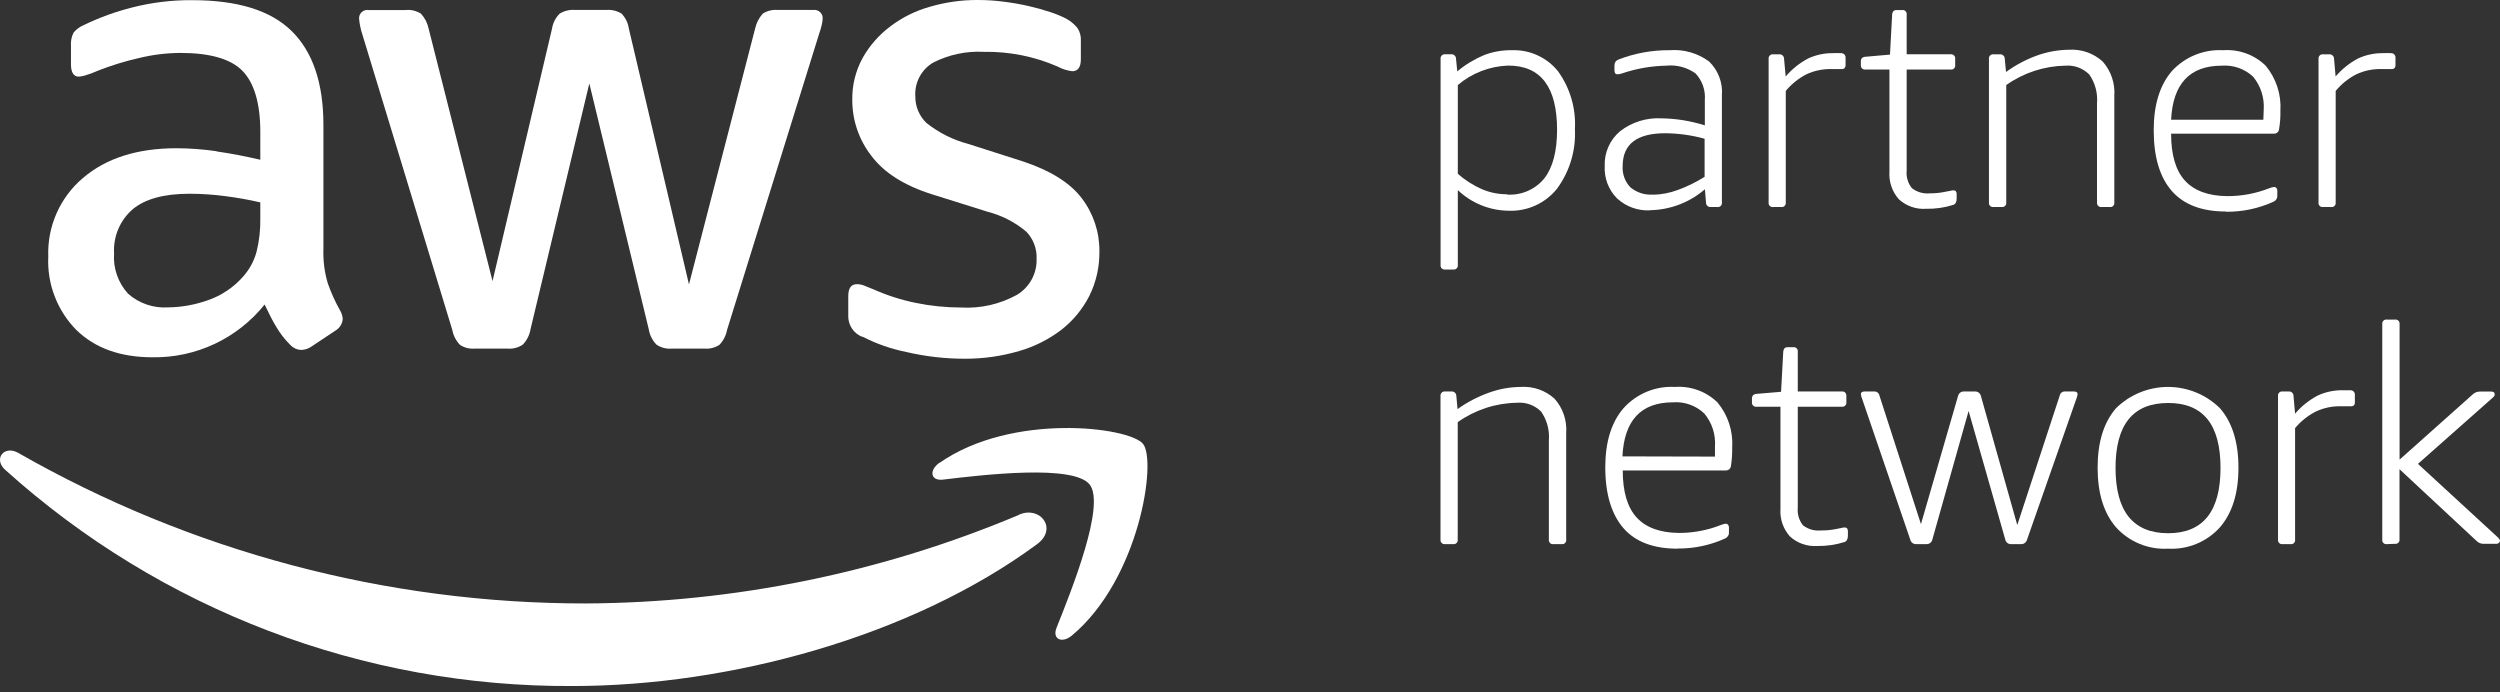 <svg width="260" height="72" viewBox="0 0 260 72" fill="none" xmlns="http://www.w3.org/2000/svg">
<rect x="0" y="0" width="260" height="72" fill="#333333" stroke="none"/>
<g clip-path="url(#clip0_4867_71871)">
<path d="M89.682 35.003C91.126 35.749 92.668 36.29 94.261 36.609C96.266 37.077 98.317 37.312 100.375 37.308C102.278 37.312 104.172 37.042 105.999 36.505C107.595 36.046 109.091 35.291 110.409 34.28C111.613 33.332 112.598 32.135 113.293 30.769C114.002 29.336 114.359 27.756 114.337 26.158C114.363 24.15 113.712 22.192 112.49 20.599C111.263 18.992 109.215 17.717 106.344 16.774L100.721 14.975C99.125 14.556 97.633 13.809 96.342 12.782C95.976 12.426 95.686 12 95.488 11.529C95.291 11.059 95.191 10.553 95.193 10.042C95.144 9.336 95.294 8.63 95.624 8.004C95.955 7.378 96.454 6.857 97.065 6.5C98.697 5.674 100.517 5.292 102.343 5.391C104.97 5.349 107.574 5.87 109.983 6.917C110.457 7.175 110.975 7.342 111.51 7.407C112.112 7.407 112.409 6.982 112.409 6.154V4.242C112.436 3.777 112.315 3.316 112.064 2.925C111.742 2.523 111.343 2.19 110.891 1.944C110.354 1.669 109.795 1.438 109.22 1.254C108.521 1.021 107.774 0.812 106.963 0.627C106.114 0.434 105.256 0.284 104.392 0.177C103.505 0.059 102.611 -0 101.717 0C100.026 -0.01 98.343 0.226 96.72 0.699C95.226 1.115 93.825 1.81 92.591 2.748C91.414 3.628 90.434 4.744 89.715 6.026C88.975 7.376 88.604 8.897 88.638 10.436C88.64 12.526 89.338 14.556 90.622 16.204C91.94 17.966 94.055 19.305 96.969 20.221L102.737 22.029C104.215 22.411 105.588 23.122 106.754 24.109C107.108 24.483 107.383 24.923 107.564 25.404C107.745 25.886 107.827 26.399 107.806 26.913C107.831 27.664 107.654 28.408 107.293 29.068C106.933 29.728 106.403 30.279 105.758 30.665C103.987 31.641 101.976 32.097 99.957 31.982C98.371 31.981 96.788 31.819 95.234 31.5C93.731 31.193 92.265 30.725 90.863 30.102L89.851 29.693C89.618 29.603 89.37 29.557 89.12 29.556C88.517 29.556 88.22 29.966 88.22 30.801V32.818C88.203 33.293 88.335 33.763 88.597 34.16C88.859 34.557 89.238 34.863 89.682 35.035" fill="white"/>
<path d="M22.549 15.731C21.158 15.527 19.753 15.422 18.347 15.418C14.282 15.418 11.042 16.448 8.627 18.511C7.447 19.51 6.51 20.763 5.885 22.177C5.26 23.591 4.964 25.128 5.02 26.673C4.952 28.078 5.176 29.483 5.678 30.798C6.18 32.113 6.949 33.309 7.936 34.313C9.88 36.209 12.52 37.157 15.857 37.157C18.091 37.192 20.303 36.716 22.325 35.765C24.347 34.814 26.124 33.413 27.522 31.669C27.939 32.553 28.325 33.324 28.735 33.999C29.129 34.67 29.607 35.288 30.157 35.839C30.306 36.007 30.487 36.142 30.69 36.237C30.893 36.333 31.114 36.386 31.338 36.393C31.712 36.38 32.074 36.26 32.382 36.048L34.88 34.385C35.094 34.262 35.274 34.09 35.407 33.883C35.54 33.676 35.621 33.441 35.644 33.196C35.629 32.878 35.535 32.569 35.371 32.296C34.86 31.388 34.43 30.436 34.085 29.452C33.746 28.303 33.594 27.107 33.635 25.909V12.991C33.635 8.637 32.527 5.384 30.334 3.231C28.14 1.077 24.71 0.017 19.954 0.017C17.868 0.004 15.79 0.258 13.768 0.772C12.046 1.204 10.372 1.81 8.771 2.58C8.339 2.752 7.955 3.028 7.655 3.383C7.437 3.812 7.342 4.293 7.381 4.773V6.709C7.381 7.512 7.655 7.97 8.185 7.97C8.397 7.956 8.607 7.918 8.811 7.858C9.286 7.72 9.751 7.548 10.201 7.344C11.598 6.795 13.035 6.355 14.499 6.026C15.896 5.687 17.328 5.512 18.765 5.504C21.826 5.504 23.979 6.123 25.192 7.344C26.405 8.565 27.072 10.686 27.072 13.698V16.614C25.497 16.245 23.979 15.956 22.517 15.747L22.549 15.731ZM27.072 22.728C27.094 23.886 26.964 25.042 26.686 26.166C26.436 27.105 25.974 27.973 25.337 28.705C24.334 29.868 23.038 30.741 21.585 31.236C20.269 31.703 18.884 31.95 17.488 31.967C16.733 32.017 15.976 31.917 15.261 31.673C14.545 31.429 13.885 31.045 13.318 30.545C12.803 29.98 12.408 29.316 12.158 28.594C11.908 27.871 11.808 27.106 11.864 26.343C11.814 25.481 11.963 24.618 12.301 23.823C12.638 23.027 13.154 22.32 13.808 21.756C15.099 20.685 17.065 20.149 19.705 20.149C20.949 20.151 22.192 20.234 23.425 20.398C24.651 20.552 25.868 20.769 27.072 21.049V22.728Z" fill="white"/>
<path d="M47.038 34.311C47.147 34.898 47.427 35.441 47.842 35.87C48.293 36.166 48.831 36.301 49.368 36.255H52.767C53.334 36.307 53.902 36.159 54.373 35.838C54.797 35.395 55.077 34.835 55.177 34.231L61.29 8.676L67.468 34.231C67.565 34.836 67.845 35.397 68.271 35.838C68.742 36.16 69.31 36.307 69.878 36.255H73.276C73.816 36.299 74.356 36.164 74.811 35.87C75.226 35.441 75.505 34.898 75.614 34.311L85.158 3.615C85.303 3.205 85.391 2.876 85.447 2.651C85.501 2.44 85.535 2.225 85.552 2.008C85.57 1.876 85.558 1.741 85.516 1.615C85.474 1.488 85.403 1.373 85.308 1.279C85.214 1.185 85.099 1.114 84.973 1.072C84.846 1.029 84.712 1.017 84.58 1.036H80.9C80.351 0.985 79.8 1.118 79.334 1.413C78.933 1.856 78.656 2.396 78.53 2.98L71.653 29.579L65.403 2.98C65.32 2.391 65.053 1.842 64.64 1.413C64.159 1.119 63.596 0.987 63.033 1.036H59.82C59.258 0.986 58.694 1.118 58.213 1.413C57.783 1.835 57.501 2.385 57.41 2.98L51.224 29.234L44.58 2.988C44.458 2.403 44.181 1.862 43.777 1.422C43.299 1.118 42.733 0.985 42.17 1.044H38.354C38.221 1.02 38.083 1.028 37.953 1.067C37.823 1.106 37.704 1.176 37.606 1.27C37.508 1.364 37.434 1.48 37.389 1.608C37.345 1.736 37.331 1.873 37.35 2.008C37.405 2.555 37.521 3.094 37.695 3.615L47.038 34.311Z" fill="white"/>
<path d="M105.977 53.544C91.713 59.552 76.403 62.683 60.925 62.759C40.21 62.775 19.851 57.371 1.87 47.085C0.392 46.282 -0.693 47.744 0.528 48.852C16.714 63.44 37.762 71.461 59.551 71.347C75.867 71.347 94.811 66.221 107.873 56.581C110.034 54.974 108.187 52.564 105.977 53.528" fill="white"/>
<path d="M97.729 48.105C96.58 48.909 96.781 50.033 98.058 49.881C102.268 49.375 111.643 48.274 113.322 50.387C115.001 52.5 111.458 61.345 109.883 65.281C109.409 66.478 110.438 66.96 111.49 66.085C118.495 60.22 120.327 47.937 118.873 46.161C117.419 44.386 105.216 42.892 97.713 48.138" fill="white"/>
<path d="M150.295 28.029C150.23 28.038 150.165 28.033 150.103 28.012C150.041 27.992 149.985 27.957 149.939 27.911C149.893 27.865 149.858 27.809 149.838 27.747C149.817 27.685 149.811 27.619 149.821 27.555V6.129C149.812 6.065 149.818 5.999 149.838 5.936C149.859 5.874 149.893 5.818 149.939 5.771C149.985 5.725 150.041 5.689 150.102 5.668C150.164 5.646 150.23 5.639 150.295 5.647H150.889C150.958 5.636 151.028 5.641 151.094 5.661C151.16 5.68 151.221 5.714 151.273 5.76C151.325 5.807 151.365 5.864 151.392 5.927C151.419 5.991 151.431 6.06 151.428 6.129L151.556 7.423C152.408 6.714 153.361 6.138 154.384 5.712C155.288 5.374 156.247 5.208 157.212 5.221C158.13 5.185 159.044 5.364 159.881 5.743C160.718 6.122 161.454 6.692 162.032 7.407C163.291 9.151 163.912 11.276 163.791 13.424C163.904 15.64 163.249 17.828 161.936 19.618C161.337 20.367 160.571 20.966 159.699 21.365C158.827 21.764 157.873 21.953 156.915 21.915C154.939 21.9 153.043 21.133 151.612 19.77V27.555C151.622 27.619 151.616 27.685 151.596 27.747C151.575 27.809 151.54 27.865 151.494 27.911C151.448 27.957 151.392 27.992 151.33 28.012C151.269 28.033 151.203 28.038 151.138 28.029H150.295ZM156.722 20.236C157.459 20.286 158.198 20.158 158.876 19.863C159.554 19.568 160.152 19.115 160.618 18.541C161.491 17.416 161.93 15.74 161.936 13.512C161.936 9.045 160.24 6.815 156.85 6.82C154.926 6.886 153.081 7.6 151.612 8.845V18.075C152.365 18.738 153.216 19.28 154.135 19.682C154.953 20.028 155.833 20.206 156.722 20.204" fill="white"/>
<path d="M171.631 21.876C171 21.909 170.369 21.817 169.774 21.603C169.179 21.389 168.633 21.058 168.168 20.63C167.733 20.191 167.394 19.665 167.174 19.087C166.955 18.508 166.858 17.89 166.891 17.272C166.861 16.584 166.991 15.899 167.27 15.269C167.548 14.639 167.969 14.082 168.498 13.641C169.721 12.695 171.244 12.222 172.788 12.307C174.32 12.329 175.842 12.576 177.303 13.039V10.387C177.342 9.886 177.276 9.381 177.109 8.907C176.941 8.432 176.676 7.998 176.331 7.632C175.452 7.006 174.376 6.72 173.302 6.829C171.735 6.858 170.183 7.129 168.699 7.632C168.544 7.689 168.381 7.721 168.217 7.728C168.008 7.728 167.903 7.592 167.903 7.319V6.829C167.896 6.691 167.929 6.554 168 6.435C168.079 6.326 168.188 6.243 168.313 6.194C170.006 5.537 171.808 5.207 173.623 5.222C175.09 5.104 176.55 5.517 177.737 6.387C178.208 6.84 178.573 7.392 178.805 8.003C179.037 8.614 179.131 9.27 179.078 9.922V21.056C179.088 21.121 179.082 21.186 179.061 21.248C179.041 21.31 179.006 21.366 178.96 21.412C178.914 21.458 178.858 21.493 178.796 21.513C178.734 21.534 178.669 21.54 178.604 21.53H177.937C177.871 21.538 177.804 21.532 177.741 21.512C177.677 21.491 177.619 21.457 177.57 21.412C177.521 21.367 177.483 21.312 177.457 21.25C177.432 21.189 177.42 21.123 177.423 21.056L177.311 19.682C175.73 21.049 173.72 21.819 171.631 21.86V21.876ZM171.88 20.253C172.767 20.238 173.644 20.073 174.475 19.763C175.456 19.407 176.396 18.946 177.279 18.389V14.428C175.944 14.06 174.566 13.868 173.181 13.858C170.236 13.858 168.76 14.993 168.755 17.264C168.729 17.669 168.787 18.075 168.925 18.457C169.063 18.838 169.279 19.187 169.558 19.482C170.211 20.025 171.049 20.296 171.896 20.237" fill="white"/>
<path d="M184.41 21.531C184.346 21.54 184.28 21.534 184.218 21.514C184.156 21.493 184.1 21.459 184.054 21.413C184.008 21.367 183.973 21.311 183.953 21.249C183.932 21.187 183.927 21.121 183.936 21.057V6.13C183.927 6.066 183.933 6 183.953 5.937C183.974 5.875 184.008 5.819 184.054 5.772C184.1 5.726 184.156 5.69 184.218 5.669C184.279 5.647 184.345 5.64 184.41 5.648H185.013C185.08 5.639 185.149 5.644 185.215 5.664C185.28 5.685 185.34 5.719 185.391 5.765C185.441 5.811 185.481 5.867 185.507 5.931C185.534 5.994 185.546 6.062 185.543 6.13L185.711 7.954C186.367 7.184 187.163 6.546 188.057 6.074C188.874 5.701 189.763 5.515 190.66 5.528C190.928 5.514 191.196 5.514 191.464 5.528C191.53 5.524 191.596 5.534 191.657 5.559C191.719 5.583 191.774 5.621 191.82 5.669C191.865 5.718 191.899 5.775 191.919 5.838C191.94 5.901 191.946 5.968 191.938 6.034V6.837C191.935 6.924 191.901 7.007 191.841 7.07C191.81 7.106 191.772 7.135 191.729 7.154C191.686 7.174 191.639 7.183 191.592 7.183H191.118H190.451C189.565 7.165 188.686 7.349 187.881 7.721C187.05 8.147 186.315 8.737 185.72 9.456V21.057C185.729 21.121 185.723 21.187 185.703 21.249C185.682 21.311 185.648 21.367 185.602 21.413C185.556 21.459 185.499 21.493 185.438 21.514C185.376 21.534 185.31 21.54 185.246 21.531H184.41Z" fill="white"/>
<path d="M200.318 21.715C199.803 21.75 199.286 21.681 198.799 21.511C198.312 21.341 197.864 21.074 197.482 20.726C197.134 20.334 196.868 19.876 196.7 19.379C196.531 18.883 196.464 18.357 196.502 17.834V7.23H194.004C193.939 7.239 193.874 7.234 193.812 7.213C193.75 7.193 193.694 7.158 193.648 7.112C193.602 7.066 193.567 7.01 193.547 6.948C193.526 6.886 193.52 6.82 193.53 6.756V6.443C193.517 6.31 193.548 6.178 193.618 6.065C193.669 6.014 193.729 5.973 193.795 5.946C193.861 5.918 193.932 5.904 194.004 5.904L196.558 5.679L196.783 1.518C196.786 1.385 196.834 1.258 196.92 1.156C196.965 1.117 197.017 1.086 197.073 1.067C197.13 1.048 197.19 1.04 197.249 1.044H197.82C197.884 1.035 197.95 1.04 198.012 1.061C198.074 1.081 198.13 1.116 198.176 1.162C198.222 1.208 198.257 1.264 198.277 1.326C198.297 1.388 198.303 1.454 198.294 1.518V5.647H202.873C202.937 5.639 203.002 5.646 203.062 5.667C203.123 5.688 203.178 5.723 203.223 5.769C203.268 5.815 203.302 5.87 203.322 5.931C203.342 5.993 203.348 6.058 203.339 6.121V6.756C203.35 6.82 203.345 6.886 203.326 6.947C203.307 7.009 203.273 7.066 203.227 7.112C203.182 7.158 203.126 7.193 203.064 7.214C203.003 7.234 202.937 7.24 202.873 7.23H198.294V17.746C198.228 18.402 198.424 19.058 198.84 19.57C199.365 19.978 200.026 20.171 200.688 20.108C201.228 20.113 201.766 20.059 202.295 19.947L202.849 19.843C202.945 19.812 203.045 19.796 203.146 19.794C203.379 19.794 203.492 19.923 203.492 20.172V20.646C203.492 21 203.379 21.224 203.146 21.305C202.227 21.597 201.266 21.735 200.302 21.715" fill="white"/>
<path d="M207.324 21.53C207.26 21.54 207.194 21.534 207.132 21.514C207.07 21.493 207.014 21.459 206.968 21.413C206.922 21.366 206.887 21.31 206.867 21.248C206.846 21.187 206.841 21.121 206.85 21.056V6.13C206.841 6.065 206.847 5.999 206.867 5.937C206.888 5.875 206.922 5.819 206.968 5.772C207.014 5.725 207.07 5.69 207.132 5.668C207.193 5.647 207.259 5.64 207.324 5.648H207.959C208.027 5.639 208.096 5.644 208.162 5.664C208.228 5.684 208.288 5.719 208.339 5.764C208.391 5.81 208.431 5.867 208.458 5.93C208.486 5.993 208.499 6.061 208.497 6.13L208.626 7.488C209.611 6.769 210.693 6.193 211.839 5.776C212.904 5.392 214.025 5.188 215.157 5.174C215.795 5.131 216.436 5.217 217.041 5.426C217.645 5.636 218.201 5.966 218.676 6.395C219.107 6.881 219.437 7.448 219.645 8.064C219.853 8.679 219.936 9.33 219.889 9.978V21.056C219.898 21.121 219.892 21.187 219.872 21.248C219.851 21.31 219.817 21.366 219.771 21.413C219.725 21.459 219.669 21.493 219.607 21.514C219.545 21.534 219.479 21.54 219.415 21.53H218.571C218.506 21.54 218.441 21.534 218.378 21.513C218.316 21.493 218.26 21.458 218.213 21.412C218.167 21.367 218.131 21.311 218.11 21.249C218.088 21.187 218.081 21.121 218.089 21.056V10.733C218.177 9.676 217.893 8.622 217.286 7.753C216.965 7.428 216.578 7.178 216.15 7.018C215.723 6.859 215.266 6.794 214.811 6.829C212.601 6.865 210.453 7.567 208.65 8.845V21.056C208.659 21.12 208.653 21.185 208.633 21.246C208.613 21.307 208.579 21.363 208.534 21.409C208.489 21.455 208.434 21.489 208.373 21.511C208.312 21.532 208.248 21.538 208.184 21.53H207.324Z" fill="white"/>
<path d="M231.506 21.997C228.999 21.997 227.125 21.29 225.882 19.876C224.621 18.446 223.986 16.341 223.986 13.546C223.986 10.895 224.621 8.838 225.89 7.376C226.565 6.645 227.394 6.073 228.316 5.701C229.238 5.329 230.232 5.165 231.225 5.223C232.03 5.166 232.839 5.279 233.597 5.556C234.356 5.833 235.048 6.267 235.627 6.83C236.72 8.142 237.269 9.824 237.161 11.529C237.177 12.164 237.131 12.799 237.025 13.425C237.017 13.558 236.956 13.682 236.857 13.771C236.758 13.86 236.628 13.906 236.495 13.899H225.794C225.794 16.111 226.276 17.742 227.24 18.792C228.204 19.841 229.669 20.377 231.634 20.398C233.113 20.403 234.579 20.131 235.956 19.595C236.138 19.515 236.33 19.464 236.527 19.442C236.569 19.442 236.61 19.451 236.647 19.469C236.685 19.488 236.718 19.514 236.744 19.547C236.809 19.623 236.843 19.72 236.84 19.82V20.294C236.857 20.426 236.833 20.56 236.771 20.678C236.709 20.795 236.613 20.891 236.495 20.953C234.932 21.676 233.228 22.041 231.506 22.021V21.997ZM235.386 12.453C235.386 12.164 235.426 11.81 235.426 11.417C235.513 10.168 235.116 8.934 234.318 7.97C233.883 7.566 233.37 7.256 232.81 7.06C232.25 6.864 231.656 6.785 231.064 6.83C227.738 6.83 225.981 8.704 225.794 12.453H235.386Z" fill="white"/>
<path d="M241.601 21.531C241.537 21.54 241.471 21.534 241.409 21.514C241.348 21.493 241.291 21.459 241.245 21.413C241.199 21.367 241.165 21.311 241.144 21.249C241.124 21.187 241.118 21.121 241.127 21.057V6.13C241.118 6.066 241.124 6 241.145 5.937C241.165 5.875 241.2 5.819 241.246 5.772C241.291 5.726 241.347 5.69 241.409 5.669C241.471 5.647 241.537 5.64 241.601 5.648H242.204C242.272 5.639 242.341 5.644 242.407 5.665C242.473 5.685 242.533 5.719 242.585 5.765C242.636 5.811 242.676 5.867 242.704 5.93C242.731 5.993 242.744 6.062 242.742 6.13L242.903 7.954C243.558 7.184 244.354 6.546 245.249 6.074C246.065 5.701 246.954 5.515 247.852 5.528C248.119 5.514 248.387 5.514 248.655 5.528C248.721 5.524 248.787 5.534 248.849 5.559C248.91 5.583 248.966 5.621 249.011 5.669C249.056 5.718 249.09 5.775 249.111 5.838C249.131 5.901 249.137 5.968 249.129 6.034V6.837C249.127 6.924 249.092 7.007 249.033 7.07C249.003 7.107 248.965 7.136 248.921 7.156C248.878 7.175 248.831 7.185 248.784 7.183H248.31H247.651C246.761 7.164 245.879 7.348 245.072 7.721C244.24 8.145 243.504 8.735 242.911 9.456V21.057C242.92 21.121 242.915 21.187 242.894 21.249C242.874 21.311 242.839 21.367 242.793 21.413C242.747 21.459 242.691 21.493 242.629 21.514C242.567 21.534 242.501 21.54 242.437 21.531H241.601Z" fill="white"/>
<path d="M150.294 56.588C150.229 56.597 150.163 56.592 150.101 56.571C150.039 56.551 149.982 56.516 149.936 56.47C149.889 56.425 149.854 56.368 149.832 56.307C149.811 56.245 149.804 56.179 149.812 56.114V41.188C149.804 41.123 149.811 41.057 149.832 40.995C149.854 40.934 149.889 40.878 149.936 40.832C149.982 40.786 150.039 40.752 150.101 40.731C150.163 40.711 150.229 40.705 150.294 40.714H150.929C150.996 40.705 151.064 40.71 151.129 40.73C151.193 40.749 151.253 40.783 151.303 40.828C151.354 40.873 151.394 40.929 151.421 40.991C151.448 41.053 151.461 41.12 151.459 41.188L151.587 42.545C152.587 41.828 153.682 41.255 154.841 40.842C155.902 40.454 157.021 40.25 158.151 40.24C158.789 40.197 159.43 40.282 160.034 40.492C160.639 40.702 161.195 41.032 161.669 41.461C162.103 41.946 162.434 42.513 162.642 43.129C162.851 43.744 162.932 44.396 162.883 45.044V56.114C162.893 56.178 162.889 56.244 162.87 56.306C162.85 56.368 162.816 56.424 162.771 56.471C162.725 56.517 162.67 56.552 162.608 56.572C162.546 56.593 162.481 56.598 162.417 56.588H161.565C161.5 56.599 161.433 56.594 161.37 56.575C161.308 56.555 161.25 56.52 161.203 56.474C161.156 56.428 161.121 56.371 161.1 56.309C161.079 56.246 161.073 56.179 161.083 56.114V45.799C161.169 44.74 160.886 43.684 160.28 42.811C159.953 42.481 159.558 42.227 159.122 42.067C158.686 41.907 158.22 41.846 157.757 41.887C155.549 41.922 153.404 42.625 151.603 43.903V56.114C151.613 56.179 151.607 56.245 151.587 56.306C151.566 56.368 151.531 56.424 151.485 56.47C151.439 56.516 151.383 56.551 151.321 56.572C151.26 56.592 151.194 56.598 151.129 56.588H150.294Z" fill="white"/>
<path d="M174.469 57.063C171.97 57.063 170.082 56.356 168.845 54.934C167.608 53.513 166.949 51.408 166.949 48.604C166.949 45.953 167.592 43.896 168.861 42.434C169.533 41.693 170.362 41.111 171.288 40.731C172.214 40.352 173.213 40.184 174.212 40.241C175.017 40.185 175.825 40.299 176.584 40.576C177.342 40.852 178.034 41.286 178.614 41.848C179.711 43.162 180.26 44.847 180.148 46.555C180.161 47.19 180.118 47.824 180.02 48.451C180.008 48.584 179.945 48.707 179.845 48.795C179.745 48.883 179.615 48.93 179.482 48.925H168.765C168.765 51.137 169.247 52.768 170.211 53.818C171.175 54.867 172.637 55.403 174.597 55.425C176.075 55.429 177.542 55.157 178.919 54.621C179.101 54.54 179.293 54.486 179.49 54.461C179.533 54.462 179.576 54.472 179.615 54.492C179.653 54.511 179.688 54.539 179.715 54.573C179.776 54.648 179.81 54.741 179.811 54.838V55.312C179.827 55.446 179.802 55.582 179.739 55.701C179.676 55.82 179.578 55.917 179.458 55.979C177.894 56.699 176.19 57.064 174.469 57.047V57.063ZM178.357 47.487C178.357 47.19 178.357 46.845 178.357 46.443C178.447 45.196 178.05 43.964 177.248 43.005C176.817 42.595 176.305 42.279 175.744 42.079C175.184 41.878 174.588 41.797 173.995 41.84C170.669 41.84 168.915 43.714 168.733 47.463L178.357 47.487Z" fill="white"/>
<path d="M188.992 56.782C188.475 56.817 187.957 56.747 187.468 56.576C186.979 56.404 186.53 56.136 186.148 55.786C185.8 55.395 185.534 54.938 185.366 54.443C185.198 53.947 185.13 53.423 185.168 52.902V42.297H182.678C182.613 42.307 182.547 42.301 182.486 42.281C182.424 42.26 182.368 42.225 182.322 42.179C182.276 42.133 182.241 42.077 182.22 42.015C182.2 41.953 182.194 41.888 182.204 41.823V41.502C182.19 41.369 182.225 41.235 182.3 41.124C182.401 41.024 182.536 40.967 182.678 40.964L185.232 40.747L185.457 36.577C185.464 36.445 185.511 36.319 185.594 36.216C185.64 36.177 185.694 36.148 185.752 36.13C185.81 36.112 185.871 36.105 185.931 36.111H186.494C186.558 36.1 186.623 36.105 186.685 36.124C186.747 36.144 186.804 36.178 186.85 36.223C186.896 36.269 186.931 36.324 186.951 36.386C186.972 36.447 186.977 36.513 186.968 36.577V40.715H191.547C191.611 40.705 191.677 40.711 191.739 40.731C191.801 40.752 191.857 40.786 191.903 40.833C191.949 40.879 191.984 40.935 192.004 40.997C192.024 41.058 192.03 41.124 192.021 41.189V41.823C192.03 41.888 192.024 41.953 192.004 42.015C191.984 42.077 191.949 42.133 191.903 42.179C191.857 42.225 191.801 42.26 191.739 42.281C191.677 42.301 191.611 42.307 191.547 42.297H186.968V52.813C186.905 53.469 187.101 54.124 187.514 54.637C188.042 55.043 188.706 55.233 189.37 55.167C189.909 55.175 190.448 55.124 190.976 55.014L191.531 54.902C191.628 54.876 191.727 54.859 191.828 54.854C192.061 54.854 192.181 54.982 192.181 55.239V55.705C192.181 56.067 192.061 56.292 191.828 56.372C190.911 56.66 189.953 56.799 188.992 56.782Z" fill="white"/>
<path d="M199.281 56.589C199.147 56.595 199.014 56.556 198.904 56.477C198.795 56.398 198.715 56.285 198.679 56.155L193.658 41.469C193.59 41.319 193.547 41.159 193.529 40.995C193.529 40.81 193.658 40.714 193.915 40.714H194.927C195.05 40.708 195.171 40.745 195.268 40.821C195.365 40.896 195.433 41.003 195.457 41.124L199.779 54.508L203.644 41.156C203.68 41.025 203.759 40.91 203.868 40.83C203.977 40.75 204.111 40.709 204.246 40.714H205.403C205.538 40.709 205.672 40.75 205.781 40.83C205.89 40.91 205.969 41.025 206.006 41.156L209.797 54.604L214.216 41.124C214.241 41.002 214.309 40.893 214.408 40.818C214.507 40.743 214.63 40.706 214.754 40.714H215.694C215.943 40.714 216.072 40.81 216.072 40.995C216.05 41.158 216.007 41.318 215.943 41.469L210.802 56.155C210.763 56.283 210.683 56.395 210.574 56.474C210.465 56.552 210.333 56.593 210.199 56.589H209.163C209.028 56.597 208.894 56.558 208.784 56.479C208.674 56.4 208.595 56.285 208.56 56.155L204.736 42.739L200.952 56.155C200.916 56.285 200.837 56.398 200.727 56.477C200.618 56.556 200.485 56.595 200.35 56.589H199.281Z" fill="white"/>
<path d="M225.479 57.062C224.47 57.118 223.46 56.949 222.525 56.565C221.589 56.181 220.752 55.594 220.072 54.845C218.787 53.359 218.152 51.294 218.152 48.643C218.152 45.992 218.787 43.927 220.072 42.449C221.513 41.034 223.452 40.241 225.471 40.241C227.49 40.241 229.429 41.034 230.87 42.449C232.155 43.927 232.798 45.984 232.798 48.643C232.798 51.302 232.155 53.359 230.87 54.845C230.194 55.593 229.358 56.181 228.426 56.565C227.493 56.948 226.486 57.118 225.479 57.062ZM225.479 55.456C229.11 55.456 230.928 53.195 230.934 48.675C230.939 44.155 229.121 41.9 225.479 41.911C221.832 41.911 220.011 44.166 220.016 48.675C220.022 53.185 221.842 55.445 225.479 55.456Z" fill="white"/>
<path d="M237.387 56.589C237.322 56.599 237.256 56.593 237.195 56.572C237.133 56.552 237.077 56.517 237.031 56.471C236.985 56.425 236.95 56.369 236.929 56.307C236.909 56.245 236.903 56.18 236.913 56.115V41.189C236.903 41.124 236.909 41.059 236.929 40.997C236.95 40.935 236.985 40.879 237.031 40.833C237.077 40.787 237.133 40.752 237.195 40.731C237.256 40.711 237.322 40.705 237.387 40.715H237.989C238.057 40.704 238.126 40.709 238.192 40.728C238.257 40.747 238.318 40.78 238.37 40.825C238.421 40.871 238.462 40.927 238.489 40.989C238.516 41.052 238.529 41.12 238.527 41.189L238.688 43.02C239.343 42.25 240.139 41.611 241.034 41.141C241.848 40.761 242.738 40.572 243.637 40.586C243.982 40.586 244.247 40.586 244.44 40.586C244.506 40.583 244.571 40.595 244.631 40.62C244.692 40.645 244.746 40.683 244.791 40.731C244.835 40.779 244.868 40.837 244.888 40.899C244.908 40.961 244.914 41.027 244.906 41.092V41.896C244.909 41.984 244.877 42.071 244.818 42.137C244.785 42.173 244.746 42.202 244.701 42.221C244.657 42.24 244.609 42.25 244.561 42.249H244.095C243.942 42.249 243.725 42.249 243.428 42.249C242.541 42.233 241.661 42.42 240.857 42.795C240.024 43.218 239.286 43.805 238.688 44.523V56.115C238.699 56.179 238.695 56.245 238.675 56.307C238.656 56.369 238.622 56.425 238.576 56.471C238.531 56.518 238.475 56.553 238.413 56.573C238.352 56.593 238.286 56.599 238.222 56.589H237.387Z" fill="white"/>
<path d="M248.23 56.59C248.166 56.599 248.1 56.593 248.038 56.573C247.977 56.552 247.92 56.518 247.874 56.472C247.828 56.426 247.794 56.369 247.773 56.308C247.753 56.246 247.747 56.18 247.756 56.116V33.71C247.747 33.645 247.753 33.58 247.773 33.518C247.794 33.456 247.828 33.4 247.874 33.354C247.92 33.308 247.977 33.273 248.038 33.253C248.1 33.232 248.166 33.226 248.23 33.236H249.082C249.146 33.226 249.212 33.232 249.274 33.253C249.336 33.273 249.392 33.308 249.438 33.354C249.484 33.4 249.519 33.456 249.539 33.518C249.56 33.58 249.565 33.645 249.556 33.71V47.801L257.132 41.044C257.236 40.938 257.361 40.855 257.5 40.8C257.638 40.744 257.786 40.718 257.935 40.723H259.076C259.325 40.723 259.453 40.82 259.453 41.004C259.453 41.189 259.341 41.278 259.108 41.478L251.468 48.243L259.718 55.834C259.911 56.003 260 56.148 260 56.244C260 56.341 259.879 56.557 259.622 56.557H258.272C258.015 56.556 257.767 56.455 257.581 56.276L249.548 48.797V56.084C249.557 56.148 249.552 56.214 249.531 56.276C249.511 56.337 249.476 56.394 249.43 56.44C249.384 56.486 249.328 56.52 249.266 56.541C249.204 56.561 249.138 56.567 249.074 56.557L248.23 56.59Z" fill="white"/>
</g>
<defs>
<clipPath id="clip0_4867_71871">
<rect width="260" height="71.363" fill="white"/>
</clipPath>
</defs>
</svg>
